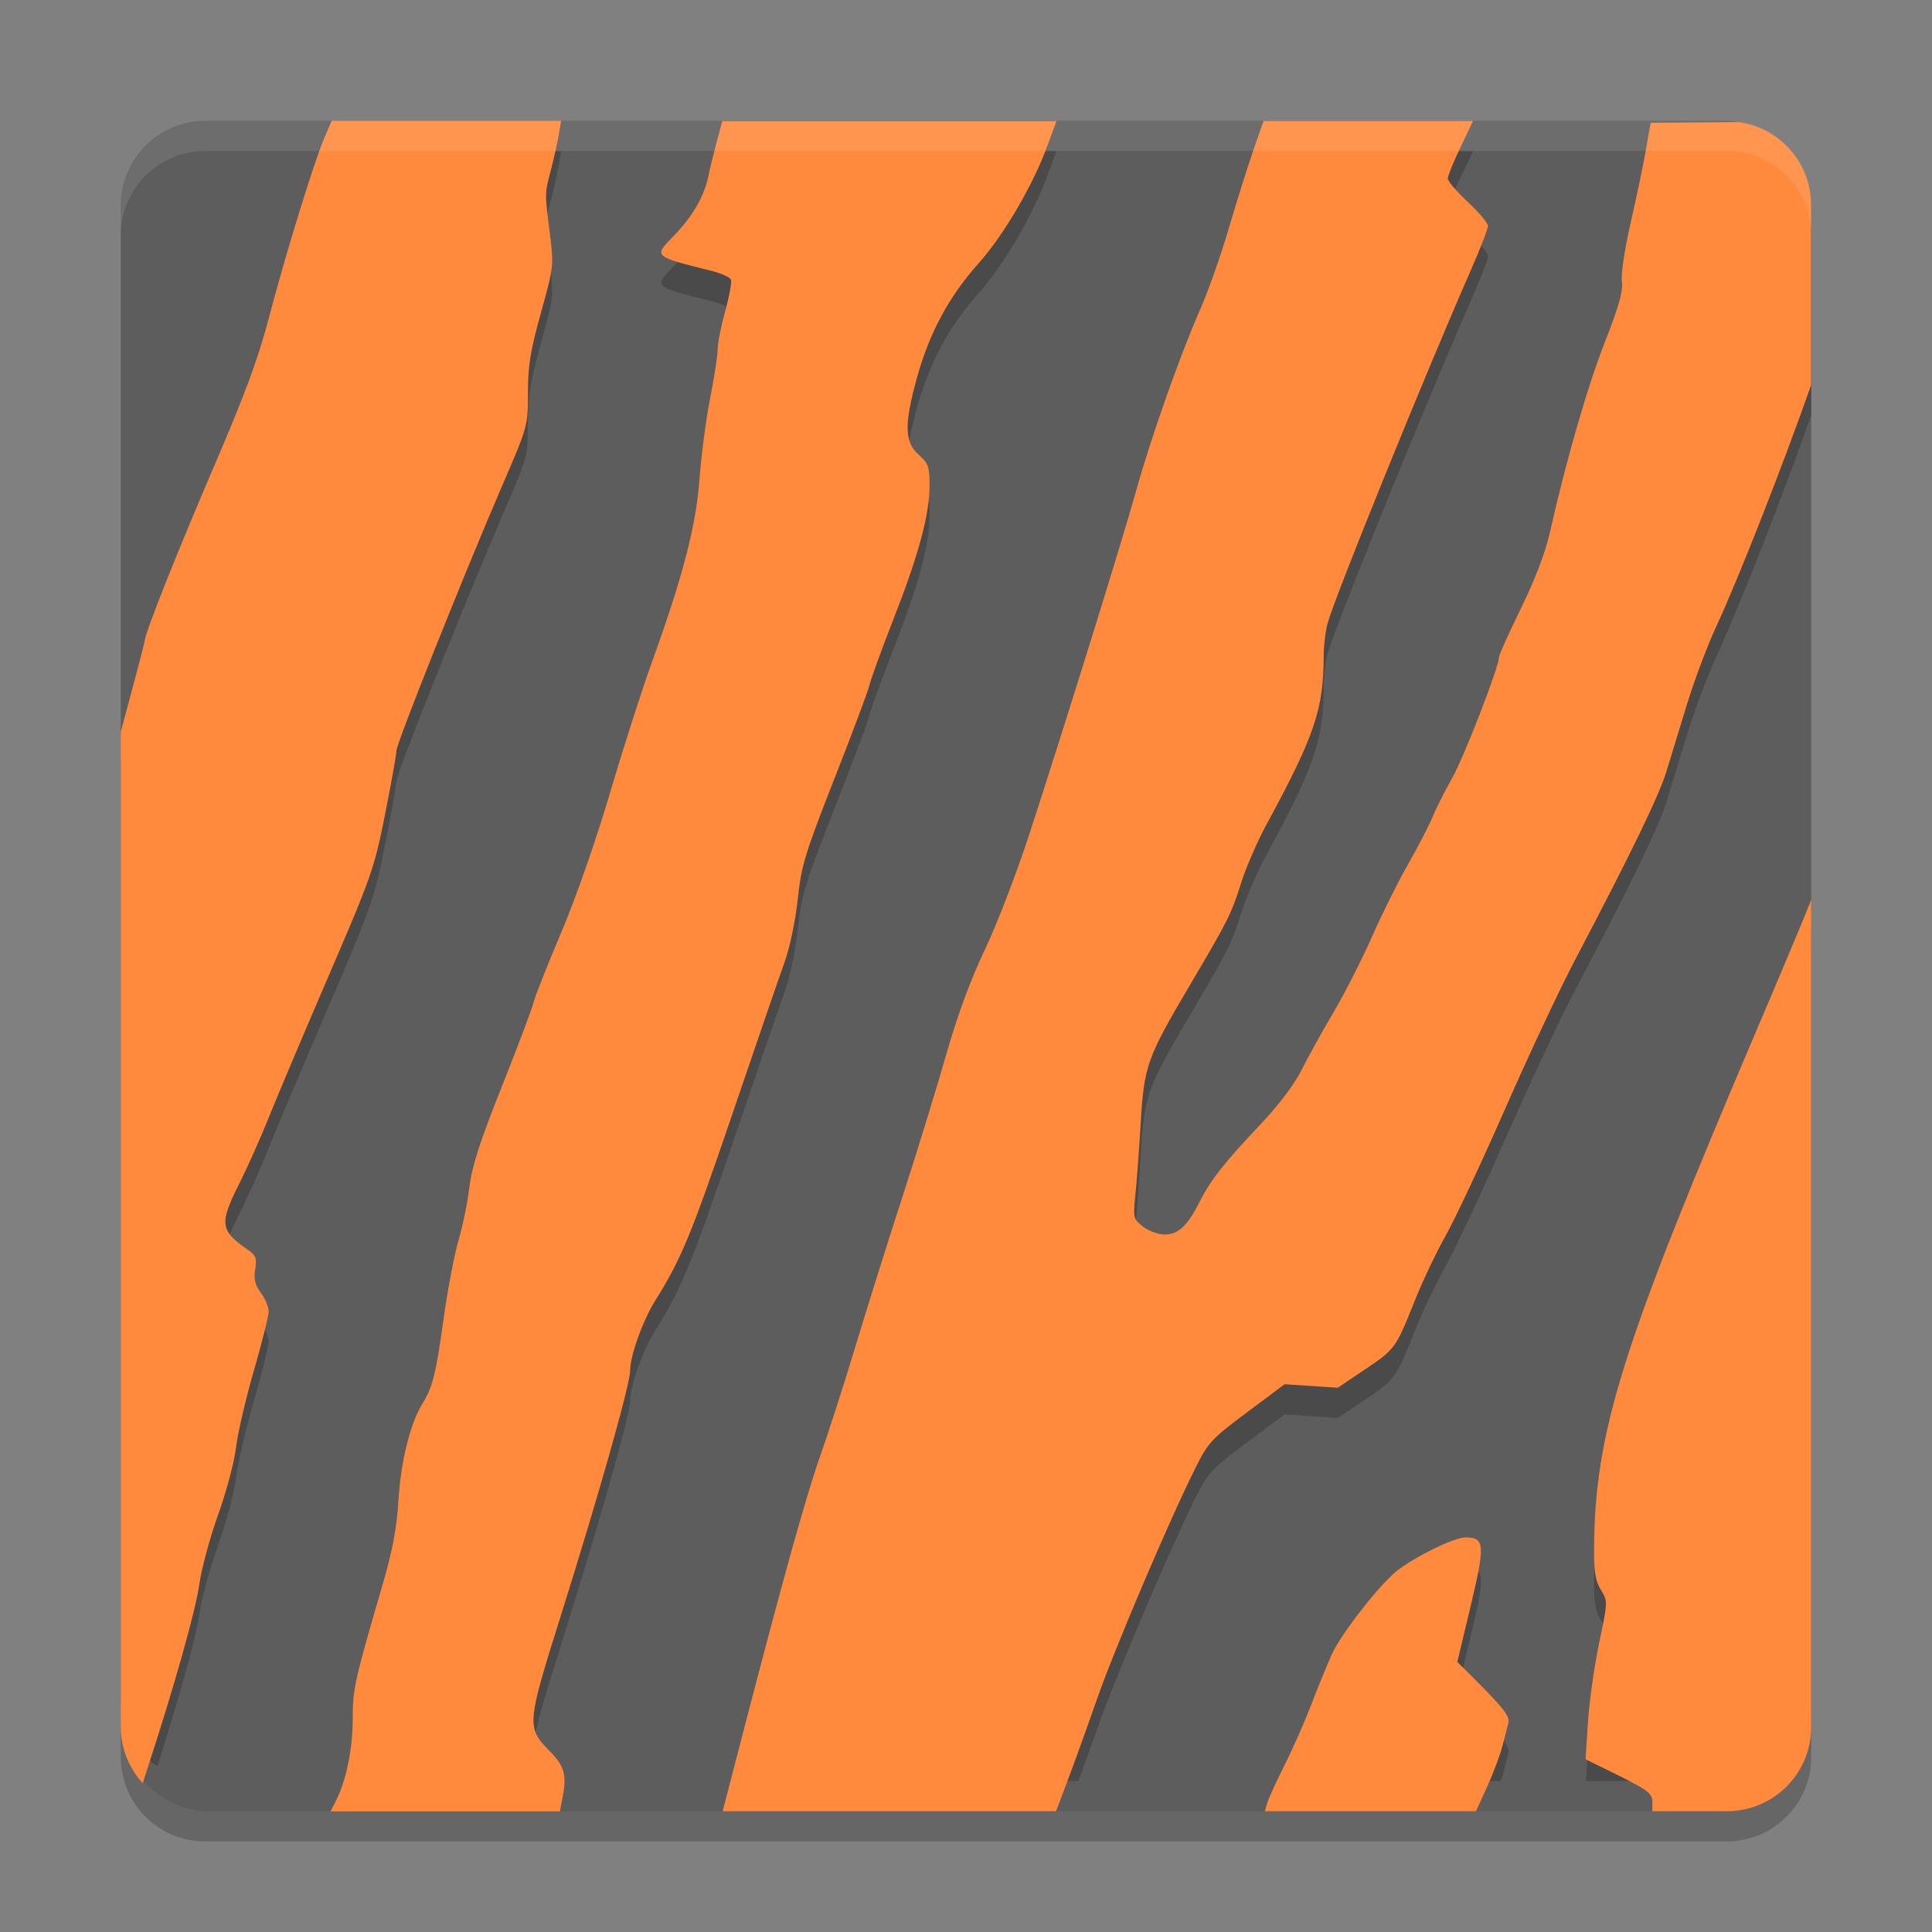 <?xml version="1.0" encoding="UTF-8" standalone="no"?>
<svg xmlns="http://www.w3.org/2000/svg" height="64" width="64" version="1">
 <rect width="100%" height="100%" fill="#808080" stroke="none"/>
 <path style="opacity:0.2" d="m 4,56.2 0,2 c 0,1.55 1.25,2.8 2.801,2.8 L 57.2,61 C 58.75,61 60,59.75 60,58.2 l 0,-2 c 0,1.55 -1.25,2.8 -2.8,2.8 l -50.399,0 c -1.55,0 -2.8,-1.25 -2.8,-2.8 z"/>
 <polygon display="none" points="664 430.5 588 333 517.5 214 500 192 386 355 328 328 304 332.5 299.5 366 318.5 403.5 338 431 309.5 462 275.5 507 300 533 304 551 318.5 569.5 340.5 583 351.5 604.5 373.5 617 395 637.5 452.5 723 488.5 788.5 502 812.5 551.5 721.5 612.5 637 628.5 616 668 619.5 707 615 713 603 688.5 578 676.5 569.5 693.5 560.5 693.5 540 732.5 497.5" transform="matrix(0.063,0,0,0.063,-131,7.97)" style="display:none;fill:#5a0e00"/>
 <rect style="fill:#5d5d5d" transform="matrix(0,-1,-1,0,0,0)" rx="2.8" ry="2.8" height="55.999" width="55.999" y="-60" x="-60"/>
 <path style="opacity:0.2" d="M 10.988,5.005 10.742,5.579 C 10.395,6.391 9.447,9.47 8.906,11.54 8.565,12.843 8.115,14.069 7.148,16.317 c -1.281,2.98 -2.359,5.682 -2.359,5.926 0,0.06 -0.38,1.492 -0.789,3.004 l 0,30.954 c 0,0.962 0.479,1.808 1.215,2.312 0.717,-2.278 1.287,-4.292 1.391,-5.04 0.071,-0.51 0.351,-1.542 0.621,-2.292 0.27,-0.75 0.535,-1.748 0.59,-2.216 0.055,-0.468 0.319,-1.614 0.59,-2.55 0.271,-0.936 0.492,-1.822 0.492,-1.968 0,-0.146 -0.111,-0.422 -0.254,-0.614 -0.196,-0.266 -0.245,-0.458 -0.191,-0.786 0.059,-0.366 0.022,-0.46 -0.238,-0.64 -0.93,-0.642 -0.956,-0.866 -0.281,-2.206 0.266,-0.53 0.697,-1.494 0.957,-2.146 0.26,-0.65 1.149,-2.758 1.98,-4.686 1.438,-3.338 1.529,-3.602 1.887,-5.4 0.207,-1.038 0.375,-1.986 0.375,-2.1 0,-0.24 2.225,-5.816 3.496,-8.762 0.855,-1.983 0.859,-1.994 0.859,-3.09 0,-0.892 0.08,-1.396 0.43,-2.648 C 18.339,9.858 18.347,9.802 18.219,8.778 18.04,7.348 18.04,7.449 18.25,6.638 18.353,6.238 18.47,5.711 18.512,5.462 l 0.074,-0.457 -7.598,0 z m 12.942,0 -0.188,0.699 C 23.638,6.086 23.516,6.588 23.468,6.821 23.334,7.492 22.95,8.165 22.344,8.79 21.644,9.512 21.612,9.485 23.574,9.977 c 0.322,0.081 0.61,0.21 0.64,0.289 0.032,0.079 -0.054,0.548 -0.19,1.039 -0.136,0.491 -0.25,1.057 -0.25,1.258 0,0.201 -0.112,0.938 -0.25,1.637 -0.138,0.698 -0.296,1.895 -0.352,2.66 -0.112,1.549 -0.55,3.241 -1.566,6.047 -0.326,0.898 -0.952,2.852 -1.392,4.34 -0.471,1.598 -1.136,3.506 -1.624,4.656 -0.455,1.072 -0.867,2.11 -0.914,2.308 -0.047,0.2 -0.52,1.452 -1.051,2.782 -0.726,1.82 -0.992,2.646 -1.074,3.328 -0.06,0.5 -0.222,1.288 -0.359,1.754 -0.137,0.466 -0.359,1.608 -0.488,2.54 -0.265,1.906 -0.366,2.318 -0.707,2.874 -0.411,0.67 -0.717,1.914 -0.797,3.216 -0.055,0.9 -0.2,1.662 -0.508,2.718 -0.962,3.302 -1.006,3.506 -1.008,4.536 -6e-4,0.35 -0.058,0.696 -0.109,1.042 l 6.633,0 c -0.77,-0.784 -0.761,-0.89 0.363,-4.464 1.277,-4.062 2.306,-7.686 2.306,-8.138 0,-0.494 0.412,-1.654 0.828,-2.32 0.868,-1.392 1.19,-2.172 2.538,-6.128 0.79,-2.322 1.574,-4.602 1.742,-5.068 0.176,-0.484 0.366,-1.378 0.442,-2.09 0.12,-1.122 0.234,-1.508 1.21,-3.992 0.594,-1.51 1.12,-2.91 1.164,-3.108 0.046,-0.2 0.404,-1.182 0.794,-2.18 0.842,-2.154 1.198,-3.468 1.198,-4.43 0,-0.631 -0.042,-0.742 -0.366,-1.031 -0.464,-0.414 -0.476,-0.998 -0.058,-2.52 0.41,-1.494 1.058,-2.706 2.03,-3.797 0.862,-0.965 1.83,-2.625 2.316,-3.965 l 0.278,-0.766 -11.062,0 z m 17.93,0 -0.348,1 c -0.19,0.549 -0.556,1.706 -0.808,2.57 -0.254,0.865 -0.674,2.062 -0.938,2.66 -0.676,1.533 -1.622,4.214 -2.138,6.055 -0.484,1.729 -2.322,7.631 -3.514,11.301 -0.422,1.296 -1.092,3.036 -1.49,3.868 -0.476,1 -0.908,2.172 -1.276,3.472 -0.308,1.078 -0.962,3.204 -1.454,4.718 -0.492,1.516 -1.204,3.778 -1.582,5.028 -0.376,1.25 -0.894,2.858 -1.148,3.57 -0.45,1.262 -1.252,4.148 -2.574,9.242 L 24.458,59 35.722,59 c 0.208,-0.572 0.406,-1.106 0.61,-1.692 0.582,-1.668 2.378,-5.896 3.266,-7.68 0.422,-0.844 0.536,-0.968 1.702,-1.838 l 1.254,-0.934 0.88,0.058 0.882,0.058 0.888,-0.596 c 1.02,-0.688 1.032,-0.706 1.66,-2.278 0.258,-0.65 0.724,-1.624 1.03,-2.168 0.308,-0.546 1.19,-2.422 1.958,-4.172 0.768,-1.75 1.808,-3.97 2.316,-4.934 1.848,-3.514 2.788,-5.45 3.036,-6.254 0.138,-0.452 0.446,-1.464 0.686,-2.25 0.242,-0.784 0.674,-1.938 0.962,-2.558 0.782,-1.688 2.262,-5.483 3.148,-8.008 l 0,-5.949 c 0,-1.417 -1.048,-2.571 -2.41,-2.762 l -2.91,0.023 -0.156,0.906 c -0.088,0.499 -0.318,1.59 -0.508,2.422 -0.198,0.861 -0.318,1.693 -0.286,1.934 0.044,0.317 -0.1,0.818 -0.562,1.996 -0.574,1.463 -1.288,3.934 -1.828,6.332 -0.146,0.644 -0.496,1.56 -0.958,2.5 -0.4,0.816 -0.726,1.548 -0.726,1.622 0,0.322 -1.148,3.282 -1.55,3.996 -0.244,0.432 -0.54,1.014 -0.652,1.292 -0.114,0.278 -0.482,0.988 -0.818,1.578 -0.336,0.592 -0.872,1.672 -1.19,2.398 -0.32,0.728 -0.892,1.85 -1.27,2.494 -0.38,0.642 -0.858,1.508 -1.062,1.922 -0.23,0.46 -0.754,1.152 -1.36,1.792 -1.196,1.262 -1.654,1.842 -2.012,2.554 -0.4,0.798 -0.708,1.086 -1.156,1.086 -0.212,0 -0.534,-0.116 -0.718,-0.262 -0.322,-0.252 -0.33,-0.29 -0.25,-1.058 0.044,-0.438 0.124,-1.502 0.174,-2.366 0.112,-1.898 0.204,-2.16 1.606,-4.536 1.314,-2.226 1.388,-2.378 1.73,-3.46 0.158,-0.496 0.532,-1.348 0.83,-1.896 1.604,-2.962 1.892,-3.822 1.894,-5.624 0,-0.314 0.06,-0.786 0.132,-1.052 0.24,-0.874 3.248,-8.285 4.72,-11.628 0.326,-0.741 0.592,-1.427 0.592,-1.523 0,-0.097 -0.302,-0.456 -0.668,-0.797 -0.364,-0.341 -0.664,-0.691 -0.664,-0.777 0,-0.087 0.188,-0.551 0.418,-1.031 l 0.418,-0.875 -6.94,0 z M 59.999,30.796 c -0.05,0.162 -0.782,1.922 -1.738,4.164 -4.558,10.684 -5.436,13.47 -5.458,17.376 -0.004,0.736 0.048,1.042 0.228,1.332 0.23,0.374 0.23,0.388 -0.06,1.77 -0.16,0.764 -0.328,1.938 -0.37,2.612 l -0.06,0.95 4.658,0 c 1.55,0 2.8,-1.25 2.8,-2.8 l 0,-25.404 z M 48.541,51.93 c -0.368,0 -1.658,0.628 -2.268,1.11 -0.572,0.448 -1.854,2.094 -2.152,2.76 -0.164,0.366 -0.476,1.126 -0.692,1.692 C 43.265,57.92 42.997,58.494 42.761,59 l 6.948,0 c 0.016,-0.048 0.058,-0.138 0.068,-0.176 0.074,-0.3 0.16,-0.628 0.19,-0.734 0.062,-0.214 -0.148,-0.492 -1.062,-1.406 l -0.628,-0.63 0.44,-1.844 c 0.488,-2.046 0.47,-2.28 -0.176,-2.28 z"/>
 <path style="fill:#ff893c" d="M 10.986,4.004 10.74,4.578 C 10.393,5.39 9.446,8.467 8.905,10.536 8.565,11.84 8.114,13.065 7.147,15.313 c -1.281,2.979 -2.356,5.686 -2.357,5.928 0,0.06 -0.381,1.492 -0.79,3.002 l 0,32.958 c 0,0.724 0.28,1.374 0.727,1.87 l 0.131,-0.405 c 0.917,-2.804 1.625,-5.315 1.747,-6.196 0.071,-0.511 0.351,-1.544 0.621,-2.294 0.27,-0.75 0.536,-1.747 0.591,-2.215 0.055,-0.468 0.32,-1.616 0.591,-2.551 0.271,-0.936 0.492,-1.82 0.492,-1.966 0,-0.146 -0.115,-0.423 -0.257,-0.615 -0.196,-0.266 -0.242,-0.455 -0.189,-0.782 0.059,-0.367 0.023,-0.463 -0.238,-0.643 -0.93,-0.642 -0.959,-0.865 -0.284,-2.207 0.266,-0.529 0.697,-1.493 0.957,-2.144 0.26,-0.651 1.151,-2.761 1.982,-4.689 1.438,-3.337 1.529,-3.599 1.887,-5.398 0.207,-1.039 0.375,-1.985 0.375,-2.1 -2e-6,-0.24 2.226,-5.817 3.497,-8.763 0.855,-1.983 0.859,-1.994 0.859,-3.09 0,-0.892 0.08,-1.394 0.429,-2.647 0.421,-1.512 0.429,-1.57 0.301,-2.595 -0.179,-1.43 -0.179,-1.327 0.03,-2.138 0.103,-0.399 0.221,-0.929 0.263,-1.179 l 0.077,-0.454 -7.601,0 z m 12.942,0 -0.186,0.697 c -0.103,0.382 -0.227,0.886 -0.273,1.118 -0.134,0.671 -0.52,1.343 -1.127,1.969 -0.701,0.722 -0.729,0.694 1.233,1.187 0.322,0.081 0.61,0.211 0.64,0.29 0.03,0.079 -0.055,0.545 -0.191,1.036 -0.136,0.491 -0.249,1.06 -0.249,1.261 -2e-4,0.201 -0.114,0.937 -0.252,1.635 -0.138,0.698 -0.294,1.896 -0.35,2.661 -0.113,1.549 -0.551,3.239 -1.567,6.046 -0.325,0.898 -0.952,2.851 -1.392,4.339 -0.472,1.598 -1.138,3.506 -1.627,4.657 -0.455,1.072 -0.866,2.112 -0.913,2.311 -0.047,0.199 -0.519,1.45 -1.05,2.781 -0.726,1.822 -0.992,2.646 -1.074,3.33 -0.06,0.499 -0.221,1.287 -0.358,1.753 -0.137,0.466 -0.357,1.609 -0.487,2.54 -0.265,1.906 -0.367,2.321 -0.708,2.877 -0.411,0.669 -0.719,1.911 -0.798,3.213 -0.055,0.9 -0.198,1.664 -0.506,2.721 -0.962,3.302 -1.007,3.504 -1.009,4.534 -0.002,0.987 -0.218,2.033 -0.563,2.71 l -0.17,0.334 7.596,0 0.074,-0.377 c 0.165,-0.826 0.093,-1.106 -0.413,-1.621 -0.77,-0.785 -0.761,-0.89 0.364,-4.465 1.277,-4.06 2.302,-7.685 2.302,-8.137 0,-0.494 0.417,-1.654 0.831,-2.319 0.869,-1.393 1.19,-2.173 2.538,-6.13 0.79,-2.321 1.573,-4.601 1.742,-5.067 0.175,-0.484 0.364,-1.378 0.44,-2.089 0.12,-1.124 0.236,-1.509 1.211,-3.992 0.594,-1.511 1.119,-2.909 1.165,-3.109 0.046,-0.2 0.403,-1.182 0.793,-2.179 0.842,-2.153 1.198,-3.47 1.198,-4.432 0,-0.631 -0.039,-0.739 -0.364,-1.028 -0.465,-0.414 -0.478,-1 -0.06,-2.521 0.411,-1.494 1.059,-2.704 2.032,-3.795 0.861,-0.965 1.83,-2.625 2.316,-3.965 l 0.279,-0.766 -11.066,0 z m 17.929,0 -0.347,0.998 c -0.19,0.549 -0.554,1.706 -0.807,2.57 -0.253,0.865 -0.674,2.062 -0.938,2.661 -0.676,1.533 -1.623,4.213 -2.138,6.054 -0.484,1.729 -2.32,7.632 -3.514,11.301 -0.422,1.297 -1.091,3.038 -1.487,3.869 -0.477,1.001 -0.91,2.174 -1.28,3.473 -0.307,1.079 -0.96,3.202 -1.452,4.717 -0.492,1.515 -1.203,3.778 -1.58,5.029 -0.377,1.25 -0.895,2.856 -1.148,3.568 -0.45,1.262 -1.254,4.151 -2.576,9.245 l -0.651,2.51 11.044,0 0.377,-0.998 c 0.208,-0.549 0.645,-1.76 0.971,-2.693 0.581,-1.668 2.38,-5.896 3.268,-7.678 0.421,-0.846 0.536,-0.968 1.703,-1.84 l 1.252,-0.935 0.88,0.057 0.88,0.06 0.886,-0.596 c 1.021,-0.686 1.034,-0.706 1.662,-2.278 0.259,-0.649 0.723,-1.626 1.031,-2.171 0.307,-0.545 1.188,-2.42 1.955,-4.17 0.768,-1.75 1.809,-3.971 2.316,-4.936 1.847,-3.514 2.787,-5.449 3.035,-6.254 0.139,-0.452 0.448,-1.465 0.689,-2.25 0.241,-0.785 0.674,-1.936 0.962,-2.557 0.782,-1.684 2.26,-5.481 3.146,-8.006 l 0,-5.95 c 0,-1.417 -1.046,-2.568 -2.408,-2.759 l -2.909,0.022 -0.159,0.908 c -0.087,0.499 -0.315,1.588 -0.506,2.42 -0.197,0.861 -0.32,1.692 -0.287,1.933 0.044,0.317 -0.098,0.818 -0.561,1.996 -0.575,1.463 -1.289,3.937 -1.829,6.336 -0.145,0.643 -0.496,1.558 -0.957,2.499 -0.4,0.817 -0.727,1.545 -0.727,1.619 0,0.322 -1.149,3.285 -1.55,3.998 -0.244,0.432 -0.537,1.015 -0.651,1.293 -0.113,0.278 -0.482,0.987 -0.818,1.578 -0.336,0.591 -0.873,1.67 -1.192,2.398 -0.32,0.728 -0.89,1.848 -1.269,2.491 -0.379,0.643 -0.859,1.509 -1.064,1.922 -0.229,0.461 -0.754,1.154 -1.359,1.794 -1.195,1.262 -1.652,1.844 -2.01,2.557 -0.4,0.797 -0.708,1.086 -1.157,1.086 -0.213,0 -0.535,-0.118 -0.719,-0.262 -0.322,-0.253 -0.331,-0.29 -0.252,-1.058 0.045,-0.438 0.124,-1.503 0.175,-2.368 0.112,-1.896 0.206,-2.161 1.608,-4.536 1.314,-2.227 1.387,-2.377 1.731,-3.459 0.157,-0.494 0.529,-1.348 0.826,-1.895 1.605,-2.963 1.896,-3.822 1.898,-5.625 3.63e-4,-0.313 0.058,-0.787 0.131,-1.053 0.239,-0.874 3.246,-8.286 4.717,-11.629 0.326,-0.741 0.593,-1.426 0.593,-1.523 0,-0.097 -0.301,-0.455 -0.667,-0.796 -0.366,-0.34 -0.664,-0.69 -0.664,-0.777 0,-0.087 0.188,-0.55 0.418,-1.031 l 0.418,-0.875 -6.943,0 z M 59.999,29.797 c -0.049,0.161 -0.783,1.919 -1.739,4.162 -4.557,10.683 -5.433,13.471 -5.455,17.377 -0.004,0.735 0.048,1.041 0.227,1.332 0.231,0.374 0.23,0.385 -0.06,1.766 -0.161,0.765 -0.326,1.942 -0.369,2.617 l -0.079,1.228 0.53,0.26 c 1.545,0.753 1.682,0.846 1.682,1.157 l 0,0.304 2.491,0 c 1.538,-0.014 2.772,-1.254 2.772,-2.796 l 0,-27.404 z M 48.542,50.929 c -0.369,0 -1.658,0.63 -2.27,1.11 -0.571,0.449 -1.853,2.092 -2.152,2.759 -0.164,0.366 -0.475,1.127 -0.692,1.693 -0.217,0.565 -0.615,1.464 -0.883,1.996 -0.268,0.532 -0.522,1.089 -0.566,1.239 l -0.079,0.273 6.994,0 0.372,-0.818 c 0.204,-0.449 0.433,-1.06 0.509,-1.359 0.075,-0.299 0.161,-0.63 0.191,-0.736 0.062,-0.214 -0.146,-0.49 -1.061,-1.405 l -0.629,-0.629 0.44,-1.843 c 0.488,-2.048 0.469,-2.28 -0.175,-2.28 z"/>
 <path style="opacity:0.1;fill:#ffffff" d="M 6.801 4 C 5.25 4 4 5.25 4 6.801 L 4 7.803 C 4 6.252 5.25 5.002 6.801 5.002 L 57.199 5.002 C 58.749 5.002 60 6.252 60 7.803 L 60 6.801 C 60 5.25 58.749 4 57.199 4 L 6.801 4 z"/>
</svg>
